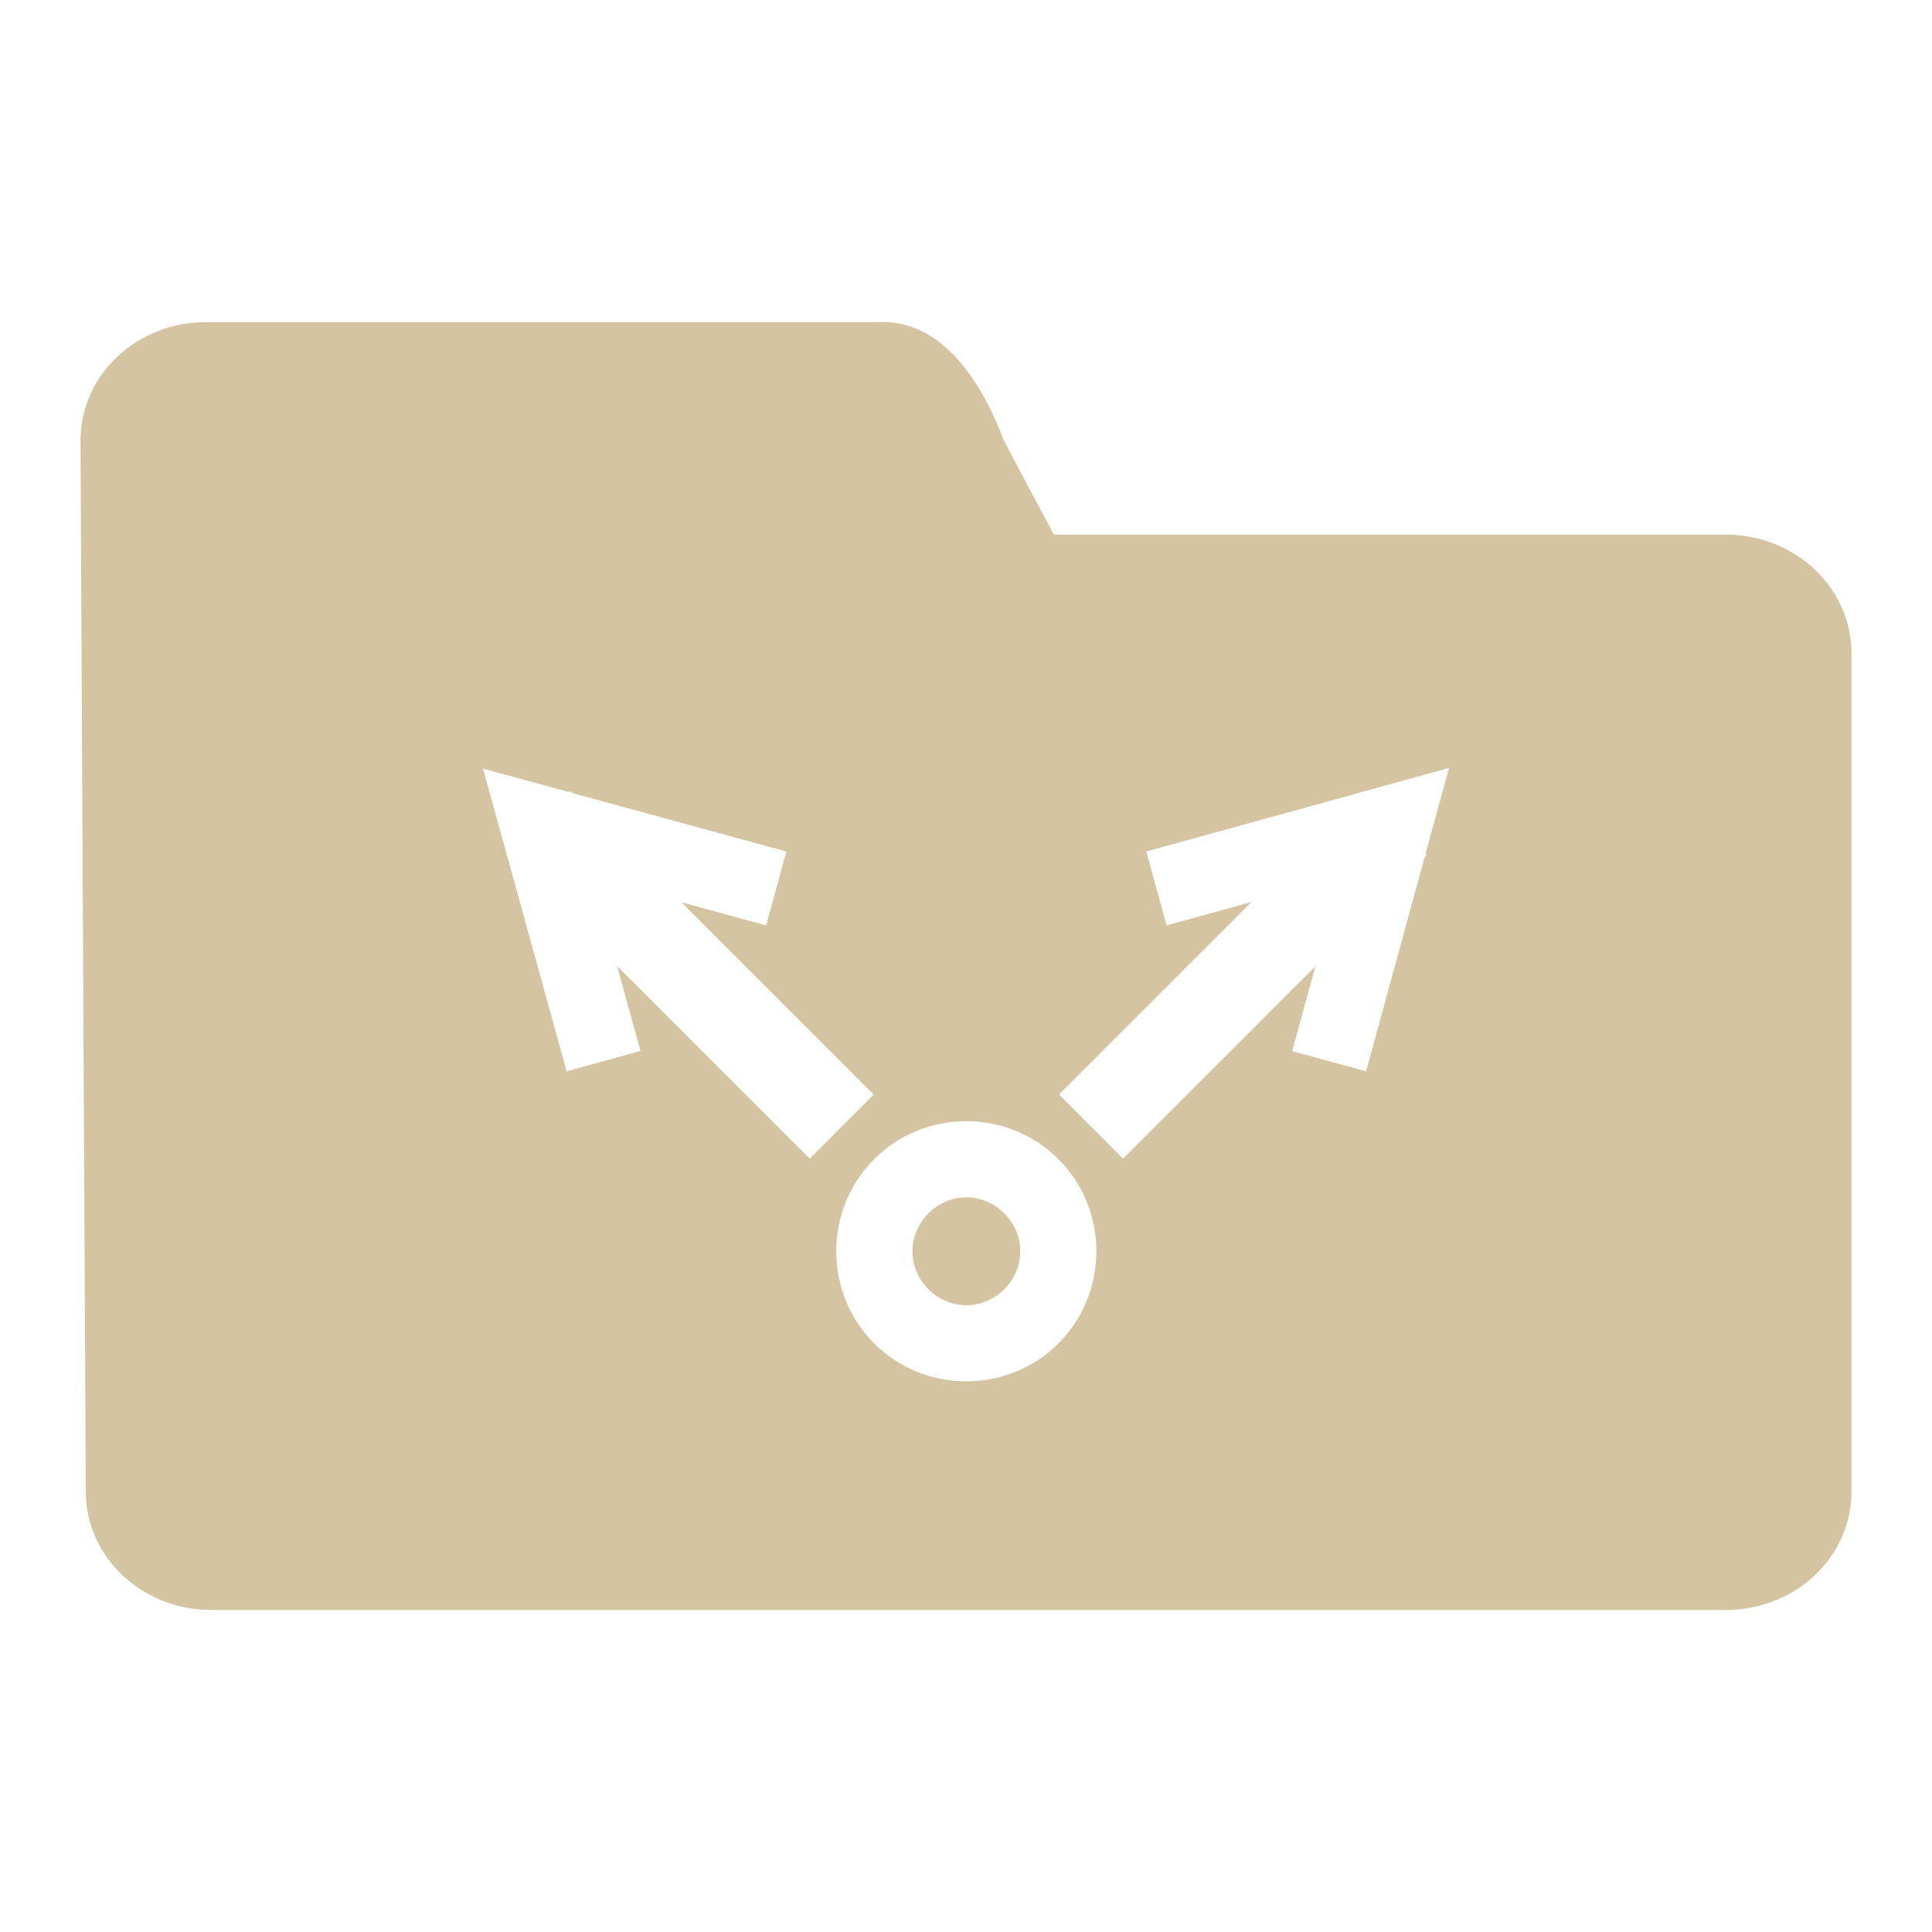 <svg xmlns="http://www.w3.org/2000/svg" xmlns:xlink="http://www.w3.org/1999/xlink" width="48" height="48">
  <defs id="acyl-settings">
    <linearGradient id="acyl-gradient" x1="0%" x2="0%" y1="0%" y2="100%">
      <stop offset="100%" style="stop-color:#D5C4A1;stop-opacity:1"/>
    </linearGradient>
    <g id="acyl-filter">
  </g>
    <g id="acyl-drawing">
      <path d="M 5.127 8.002 C 3.394 8.002 2 9.316 2 10.949 L 2.131 37.053 C 2.131 38.686 3.524 40 5.258 40 L 42.873 40 C 44.606 40 46 38.686 46 37.053 L 46 16.236 C 46 14.603 44.606 13.283 42.873 13.283 L 26.182 13.283 L 24.943 10.949 C 24.227 9.054 23.159 7.937 21.816 8.002 L 5.127 8.002 z M 36 19.08 L 35.416 21.219 L 35.443 21.246 L 35.395 21.295 L 33.94 26.617 L 32.103 26.115 L 32.68 24.01 L 27.902 28.787 L 26.309 27.193 L 31.092 22.41 L 28.984 22.992 L 28.479 21.156 L 33.822 19.682 L 33.852 19.652 L 33.867 19.668 L 36 19.08 z M 12 19.096 L 14.139 19.68 L 14.164 19.652 L 14.215 19.701 L 19.537 21.156 L 19.035 22.992 L 16.93 22.416 L 21.707 27.193 L 20.115 28.787 L 15.332 24.004 L 15.914 26.111 L 14.078 26.617 L 12.602 21.273 L 12.574 21.248 L 12.59 21.23 L 12 19.096 z M 24.008 27.855 C 24.838 27.855 25.669 28.171 26.297 28.799 C 27.553 30.055 27.553 32.121 26.297 33.377 C 25.041 34.633 22.975 34.633 21.719 33.377 C 20.462 32.121 20.462 30.055 21.719 28.799 C 22.347 28.171 23.177 27.855 24.008 27.855 z M 24.008 29.748 C 23.669 29.748 23.331 29.88 23.066 30.145 C 22.538 30.673 22.538 31.503 23.066 32.031 C 23.595 32.56 24.423 32.56 24.951 32.031 C 25.48 31.503 25.48 30.673 24.951 30.145 C 24.687 29.88 24.347 29.748 24.008 29.748 z " id="path-main"/>
    </g>
  </defs>
  <g id="acyl-visual">
    <use id="visible1" style="fill:url(#acyl-gradient)" xlink:href="#acyl-drawing"/>
  </g>
</svg>
